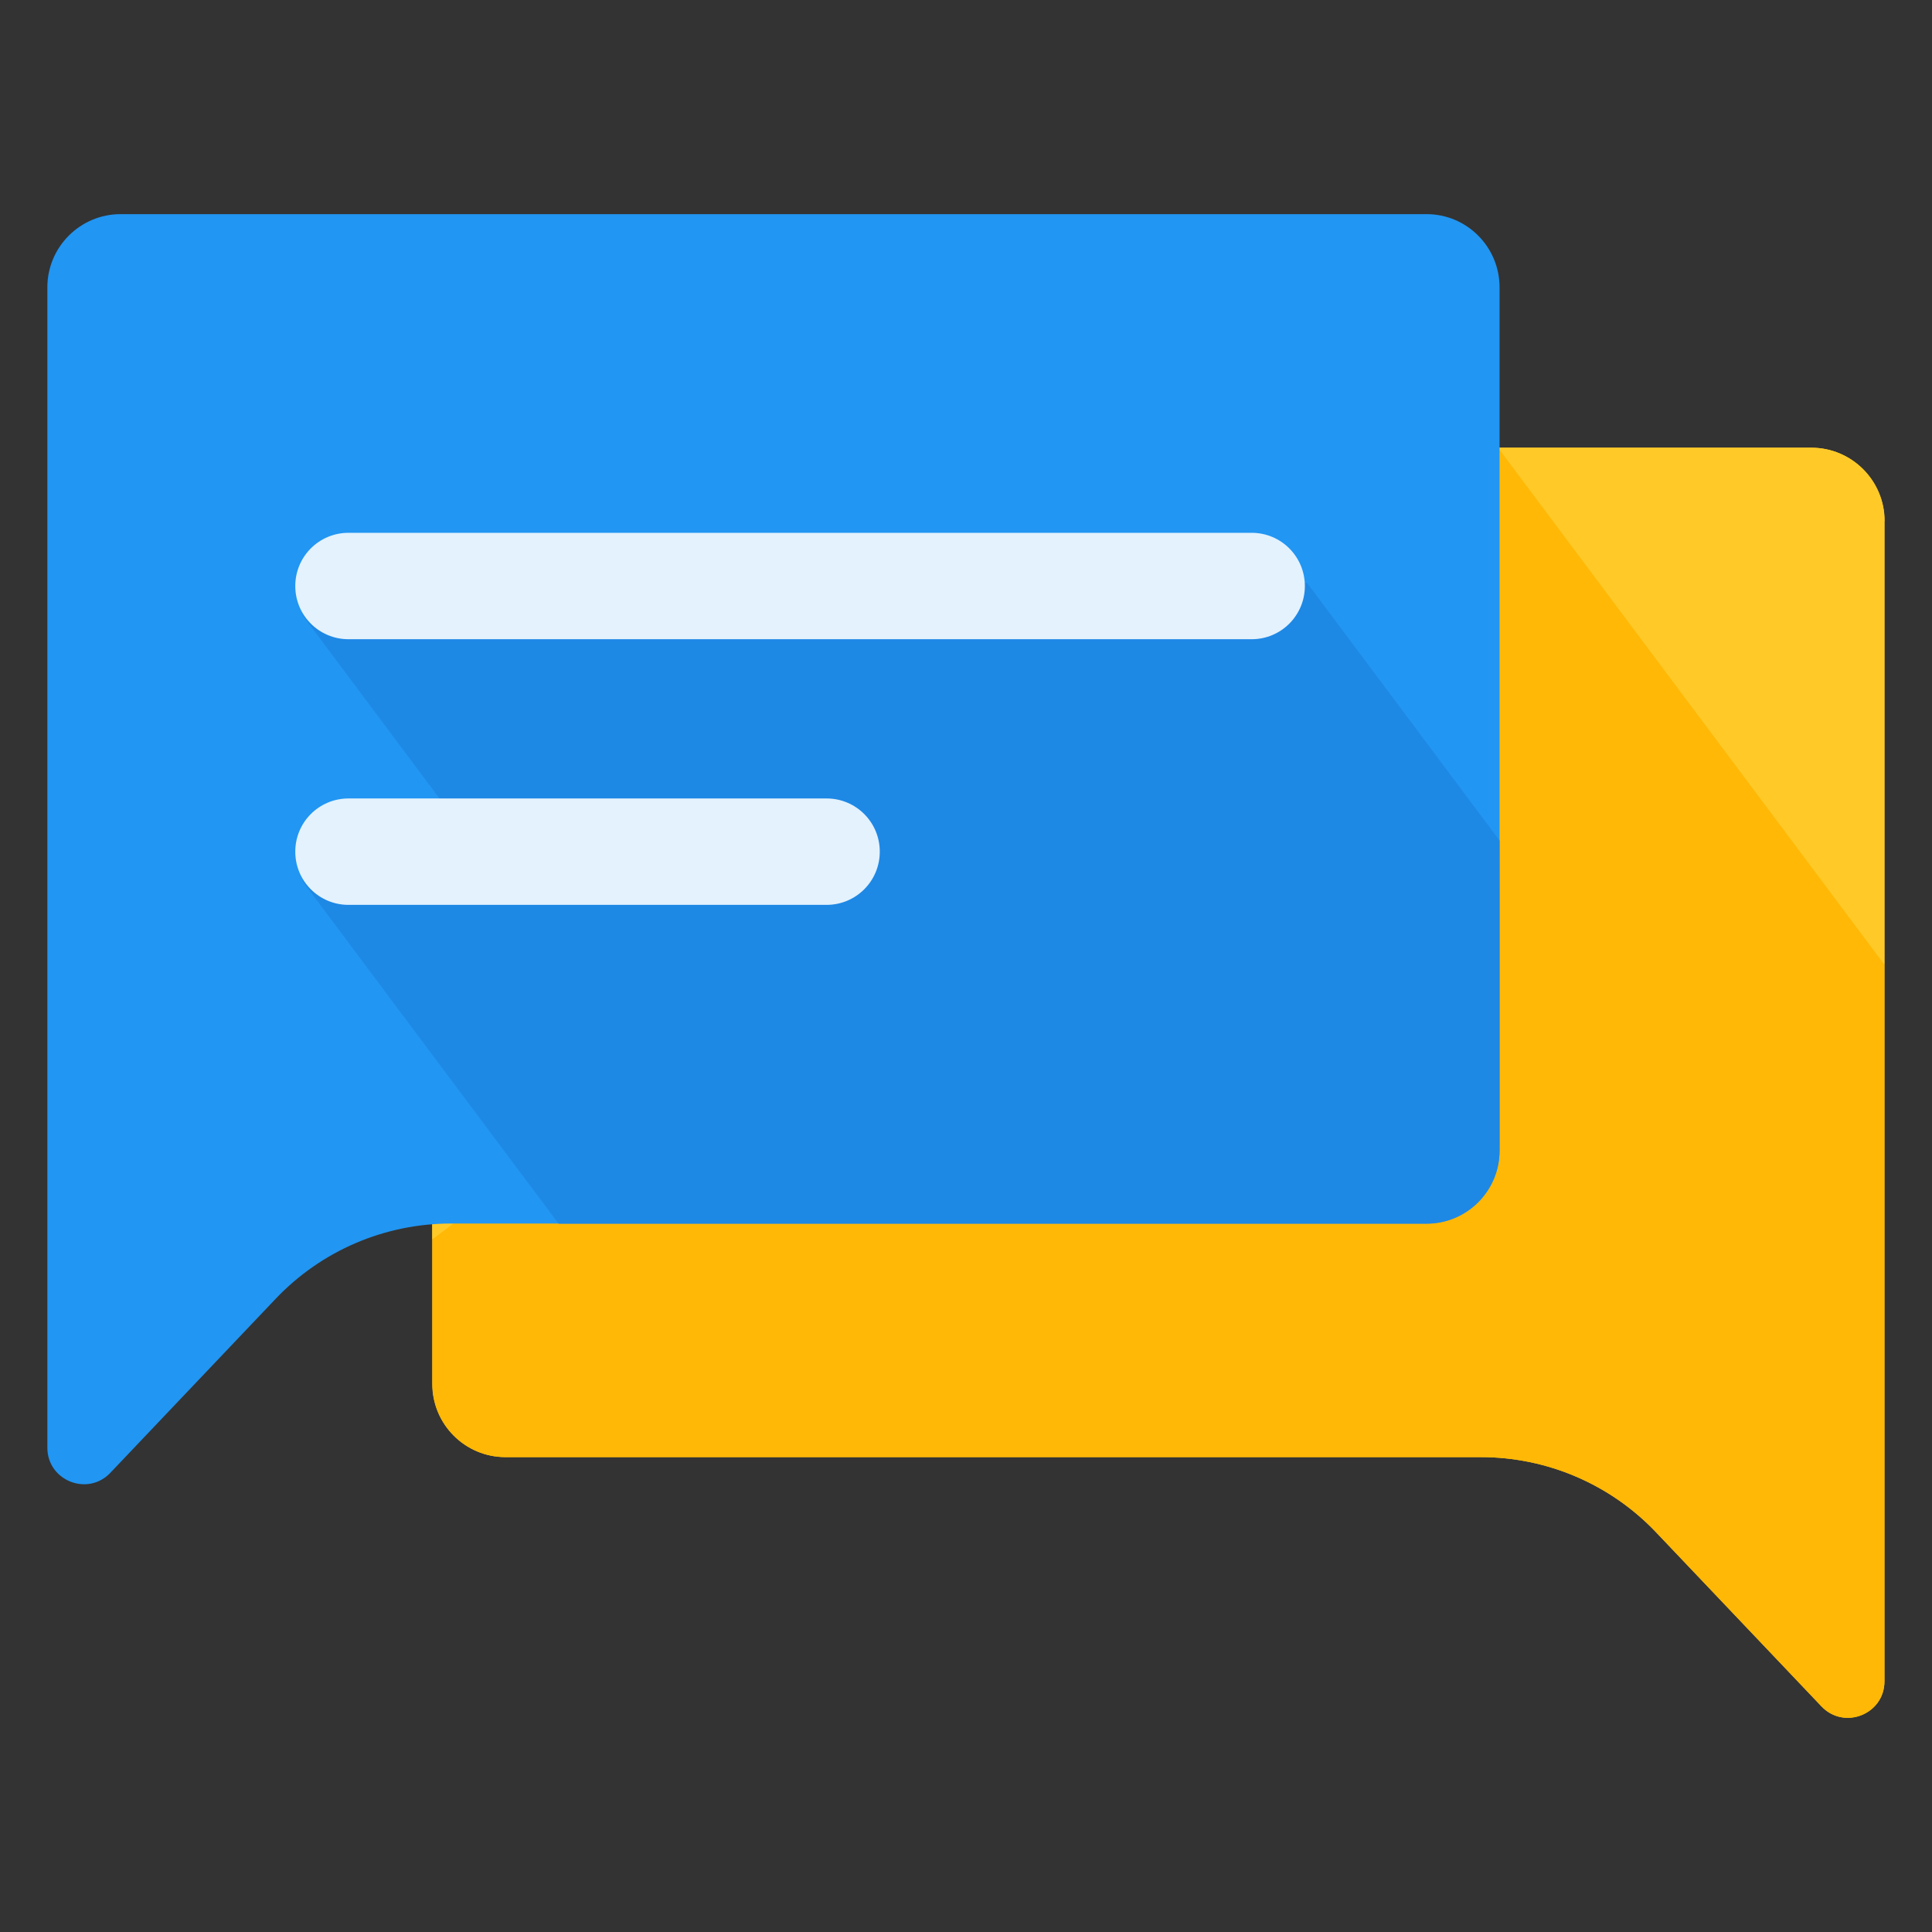 <svg viewBox="0 0 1024 1024" xmlns="http://www.w3.org/2000/svg" width="200" height="200"><rect x="0" y="0" width="1024" height="1024" fill="#333333" stroke="none"/><path d="M267.9 237.3H960c21.4 0 38.8 17.4 38.8 38.8v615c0 17.5-21.4 26-33.4 13.3l-87.6-92.2c-24.2-25.5-57.8-39.9-92.9-39.9h-517c-21.4 0-38.8-17.4-38.8-38.8V276.1c.1-21.5 17.4-38.8 38.8-38.8z" fill="#FFCA28"/><path d="M267.9 237.3c-21.4 0-38.8 17.4-38.8 38.8v380.8l561.2-419.5H267.9zm731 38.8c0-21.4-17.4-38.8-38.8-38.8H794l204.8 274V276.1z" fill="#FFCA28"/><path d="m792.7 235.5-2.3 1.8h3.6zM267.9 772.3h517c35.1 0 68.7 14.4 92.9 39.9l87.6 92.2c12.1 12.7 33.4 4.2 33.4-13.3V511.3L794 237.3h-3.6L229.2 656.8v76.7c0 21.5 17.3 38.8 38.7 38.8z" fill="#FFB806"/><path d="M756.1 113.5H63.9c-21.4 0-38.8 17.4-38.8 38.8v615c0 17.5 21.4 26 33.4 13.3l87.6-92.2c24.2-25.5 57.8-39.9 92.9-39.9h517c21.4 0 38.8-17.4 38.8-38.8V152.3c0-21.4-17.3-38.8-38.7-38.8z" fill="#2196F3"/><path d="M794.8 445.5 692.8 309l-522.6 2.1c-8.6.2-13.4 10.1-8.3 17l92.2 123.4-83.9.6c-8.6.2-13.4 10.1-8.3 17l134.2 179.5h460c21.4 0 38.7-17.3 38.7-38.7V445.5z" fill="#1E88E5"/><path d="M663.4 338.8H184.7c-15.6 0-28.2-12.6-28.2-28.2s12.6-28.2 28.2-28.2h478.7c15.6 0 28.2 12.6 28.2 28.2s-12.6 28.2-28.2 28.2zM438.1 479.6H184.7c-15.6 0-28.2-12.6-28.2-28.2s12.6-28.2 28.2-28.2h253.4c15.6 0 28.2 12.6 28.2 28.2s-12.6 28.2-28.2 28.2z" fill="#E3F2FD"/></svg>
